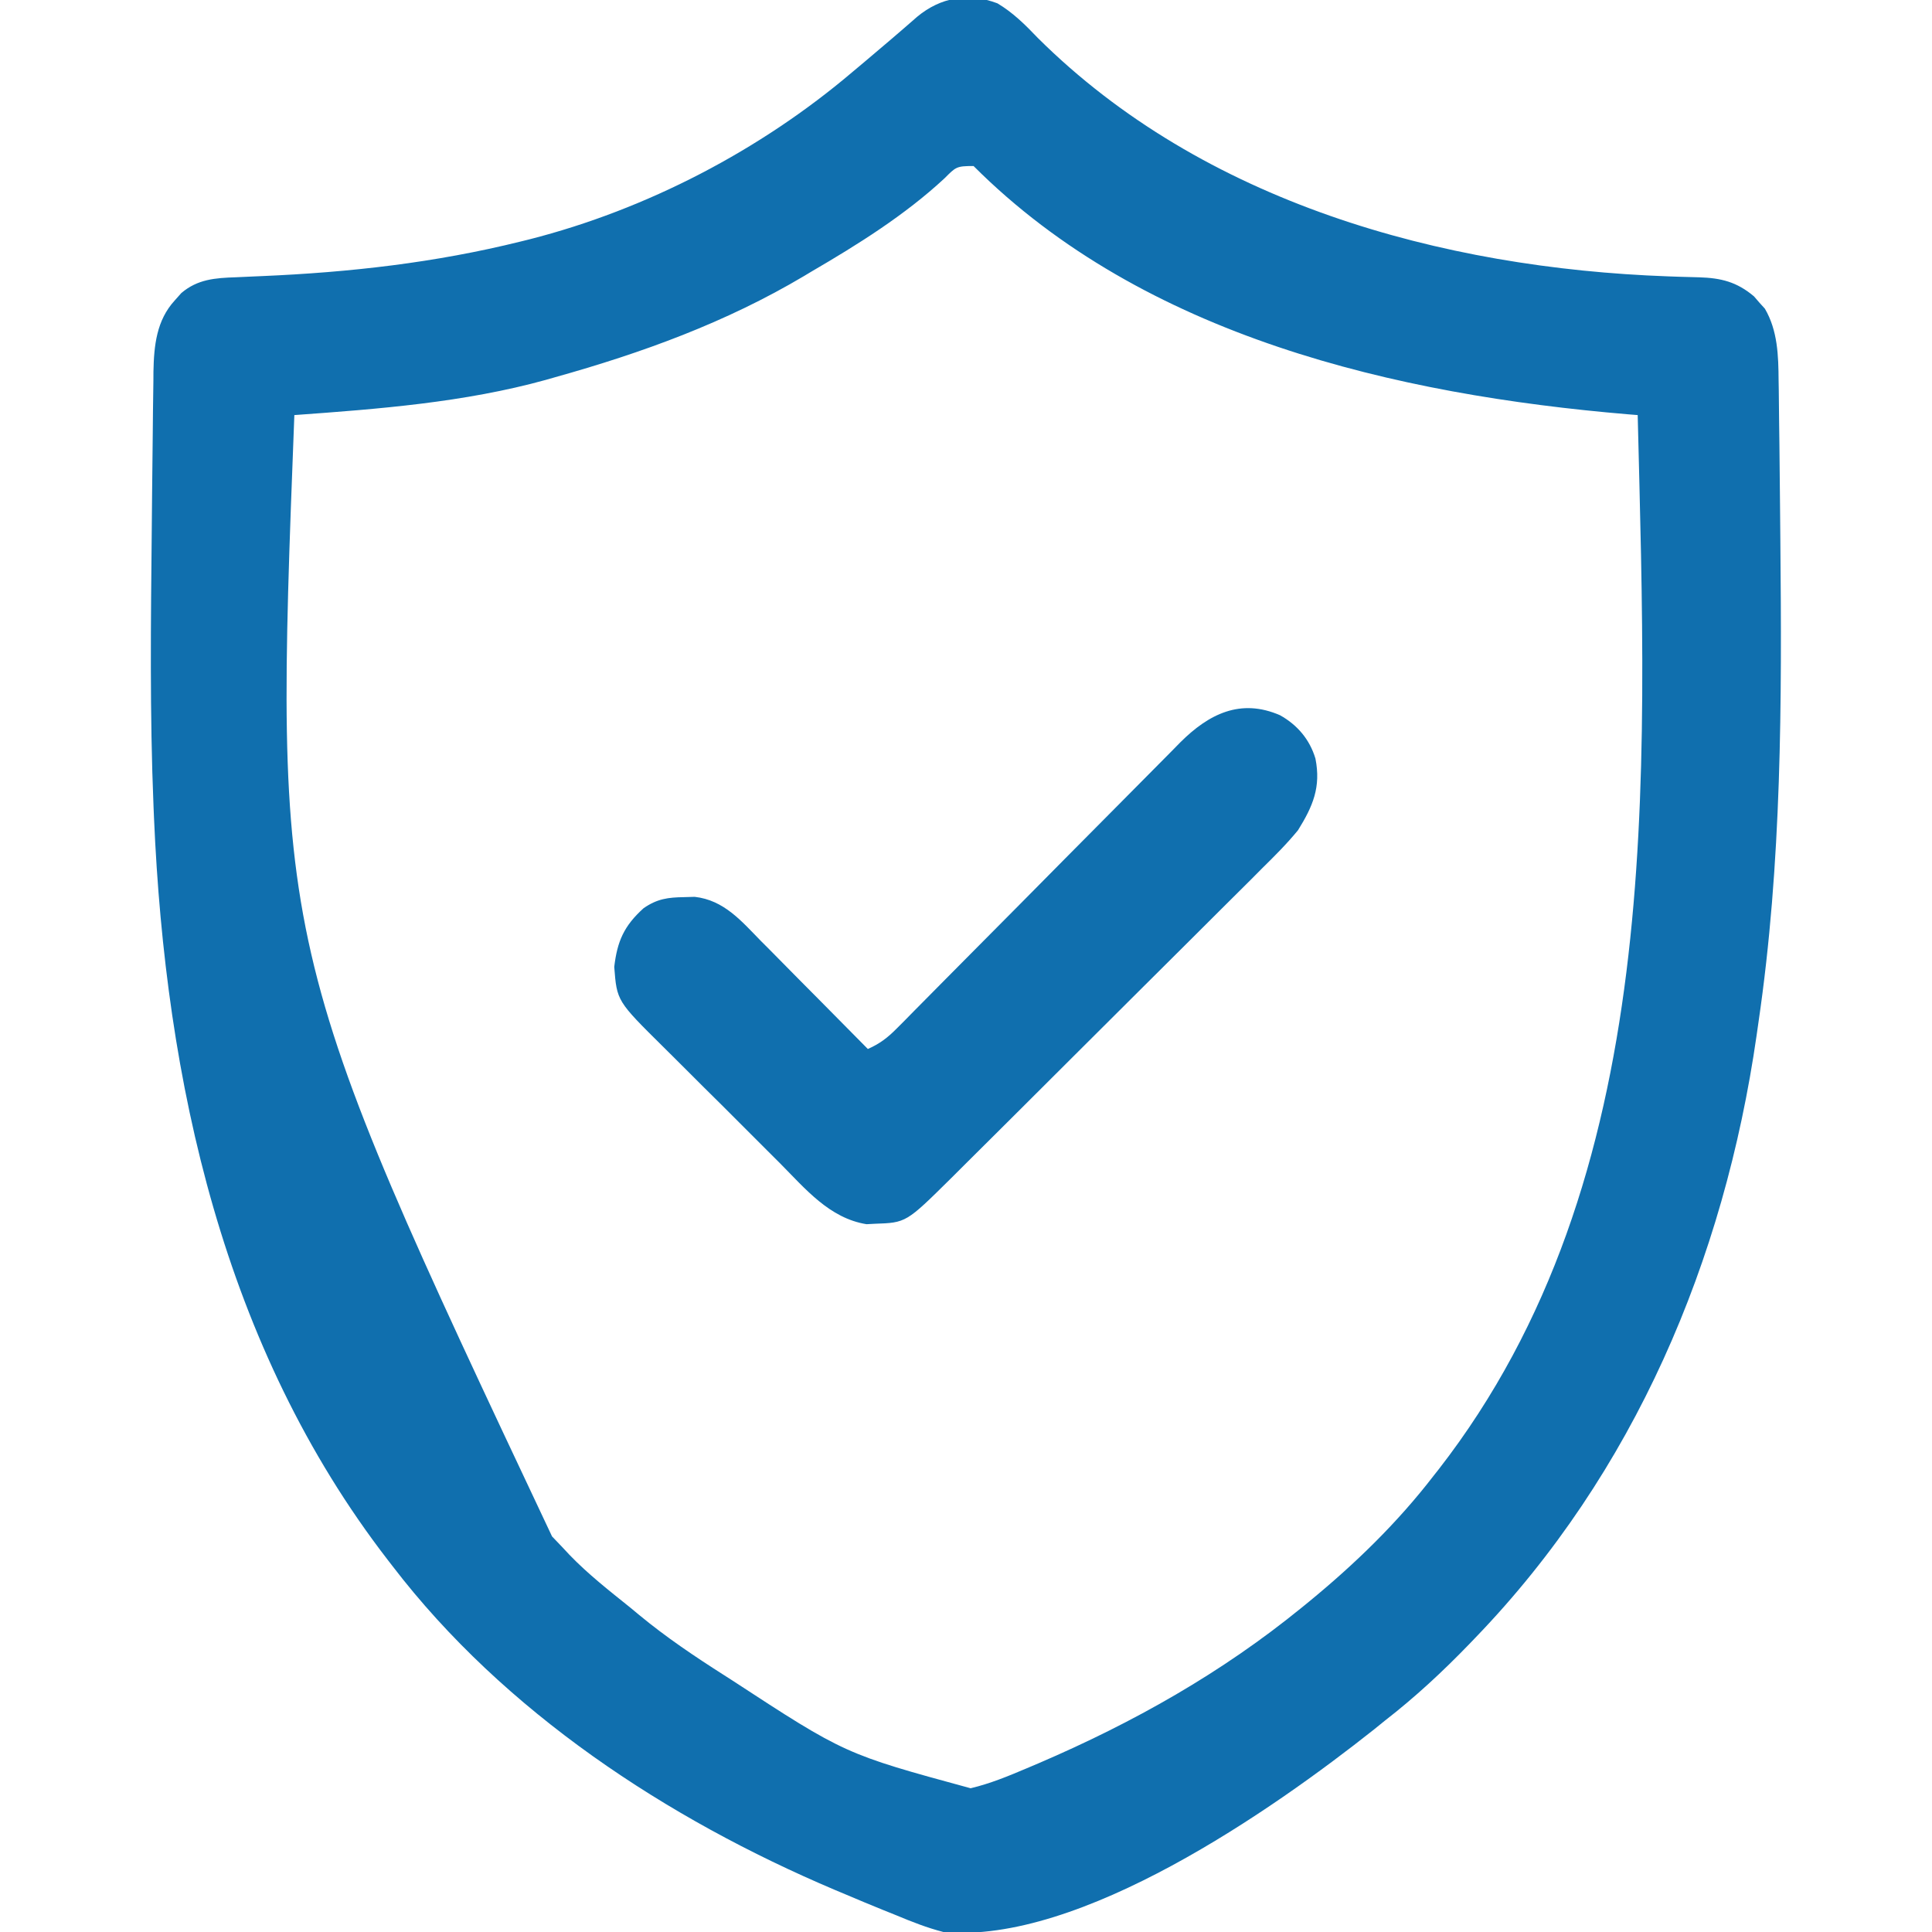 <svg width="45" height="45" viewBox="0 0 45 45" fill="none" xmlns="http://www.w3.org/2000/svg">
<g clip-path="url(#clip0_16_815)">
<path d="M23.231 0.077C23.596 0.294 23.882 0.579 24.174 0.885C28.027 4.714 33.57 6.247 38.85 6.437C38.934 6.44 39.018 6.443 39.104 6.446C39.261 6.452 39.418 6.456 39.575 6.459C40.086 6.475 40.452 6.564 40.854 6.903C40.895 6.951 40.937 6.999 40.979 7.048C41.021 7.094 41.063 7.141 41.107 7.189C41.407 7.7 41.423 8.286 41.427 8.863C41.428 8.937 41.43 9.012 41.431 9.089C41.434 9.335 41.437 9.581 41.439 9.827C41.441 10.001 41.444 10.175 41.446 10.35C41.452 10.814 41.456 11.278 41.46 11.743C41.462 12.03 41.465 12.318 41.468 12.605C41.503 16.36 41.504 20.095 40.957 23.819C40.943 23.916 40.929 24.013 40.915 24.114C40.16 29.363 38.066 34.306 34.365 38.145C34.318 38.194 34.271 38.242 34.223 38.293C33.602 38.936 32.963 39.529 32.256 40.078C32.173 40.145 32.089 40.213 32.004 40.282C29.644 42.154 25.154 45.293 21.973 45C21.592 44.902 21.236 44.761 20.874 44.61C20.725 44.55 20.725 44.55 20.573 44.489C20.276 44.369 19.982 44.246 19.688 44.121C19.567 44.071 19.567 44.071 19.444 44.019C15.539 42.364 11.747 39.877 9.141 36.475C9.105 36.428 9.069 36.382 9.032 36.334C5.205 31.377 3.852 25.198 3.587 19.05C3.583 18.964 3.579 18.877 3.576 18.788C3.487 16.632 3.513 14.474 3.535 12.317C3.538 12.03 3.54 11.744 3.543 11.457C3.547 11 3.552 10.543 3.558 10.085C3.56 9.915 3.562 9.744 3.563 9.573C3.566 9.336 3.569 9.099 3.573 8.863C3.573 8.794 3.574 8.725 3.574 8.655C3.586 8.05 3.645 7.461 4.07 6.998C4.121 6.942 4.171 6.885 4.223 6.826C4.603 6.502 5.014 6.474 5.495 6.458C5.627 6.452 5.759 6.446 5.891 6.44C5.994 6.435 5.994 6.435 6.099 6.431C8.149 6.343 10.133 6.12 12.129 5.625C12.196 5.609 12.262 5.592 12.331 5.575C15.065 4.878 17.715 3.497 19.863 1.67C19.958 1.59 20.053 1.511 20.148 1.431C20.556 1.087 20.962 0.742 21.363 0.39C21.905 -0.06 22.553 -0.179 23.231 0.077ZM22 4.153C21.079 5.009 19.98 5.696 18.896 6.328C18.841 6.362 18.785 6.395 18.728 6.429C16.906 7.512 14.955 8.22 12.92 8.789C12.852 8.808 12.784 8.828 12.714 8.848C10.815 9.374 8.814 9.527 6.856 9.668C6.38 22.05 6.38 22.05 12.858 35.786C12.936 35.869 13.015 35.951 13.096 36.035C13.152 36.095 13.207 36.154 13.265 36.216C13.7 36.667 14.19 37.05 14.678 37.442C14.748 37.5 14.817 37.558 14.889 37.617C15.518 38.137 16.187 38.586 16.875 39.024C16.929 39.058 16.983 39.093 17.039 39.129C19.682 40.855 19.682 40.855 22.608 41.652C23.064 41.543 23.481 41.371 23.912 41.188C24.004 41.149 24.097 41.109 24.193 41.069C26.403 40.12 28.455 38.964 30.322 37.442C30.377 37.397 30.432 37.352 30.489 37.306C31.565 36.422 32.547 35.471 33.398 34.365C33.435 34.318 33.472 34.271 33.511 34.222C38.774 27.448 38.357 18.315 38.145 9.668C38.033 9.659 38.033 9.659 37.92 9.65C32.529 9.195 26.653 7.845 22.676 3.867C22.275 3.867 22.265 3.888 22 4.153Z" fill="#106FAE"/>
<path d="M29.816 16.66C30.219 16.886 30.505 17.223 30.639 17.668C30.771 18.333 30.58 18.778 30.234 19.336C29.974 19.654 29.686 19.941 29.393 20.229C29.308 20.314 29.224 20.399 29.139 20.485C28.91 20.714 28.68 20.942 28.45 21.17C28.208 21.41 27.967 21.651 27.726 21.892C27.322 22.295 26.918 22.698 26.512 23.1C26.044 23.564 25.577 24.03 25.111 24.496C24.613 24.994 24.114 25.49 23.616 25.987C23.472 26.13 23.329 26.272 23.186 26.415C22.961 26.64 22.736 26.864 22.51 27.087C22.388 27.208 22.267 27.329 22.145 27.451C21.105 28.479 21.105 28.479 20.373 28.504C20.311 28.507 20.248 28.51 20.183 28.514C19.319 28.375 18.755 27.686 18.169 27.096C18.066 26.994 17.963 26.892 17.861 26.789C17.646 26.576 17.432 26.361 17.219 26.147C16.946 25.872 16.672 25.6 16.396 25.328C16.184 25.118 15.973 24.906 15.761 24.694C15.661 24.593 15.56 24.493 15.458 24.393C14.368 23.315 14.368 23.315 14.307 22.521C14.377 21.924 14.534 21.566 14.99 21.154C15.307 20.934 15.558 20.902 15.935 20.896C16.016 20.893 16.098 20.891 16.181 20.889C16.864 20.966 17.269 21.453 17.725 21.919C17.797 21.99 17.868 22.062 17.942 22.136C18.169 22.365 18.395 22.594 18.621 22.824C18.775 22.979 18.93 23.135 19.084 23.29C19.461 23.671 19.838 24.052 20.214 24.433C20.49 24.311 20.676 24.169 20.887 23.955C20.95 23.892 21.012 23.829 21.077 23.765C21.144 23.696 21.212 23.627 21.282 23.556C21.354 23.484 21.426 23.411 21.5 23.336C21.656 23.179 21.812 23.021 21.968 22.863C22.214 22.614 22.462 22.365 22.709 22.116C23.413 21.408 24.116 20.699 24.817 19.989C25.205 19.597 25.594 19.205 25.983 18.814C26.189 18.608 26.394 18.401 26.599 18.193C26.827 17.961 27.057 17.73 27.286 17.5C27.387 17.397 27.387 17.397 27.49 17.292C28.154 16.63 28.894 16.258 29.816 16.66Z" fill="#106FAE"/>
</g>
<defs>
<clipPath id="clip0_16_815">
<rect width="45" height="45" fill="white"/>
</clipPath>
</defs>
</svg>
